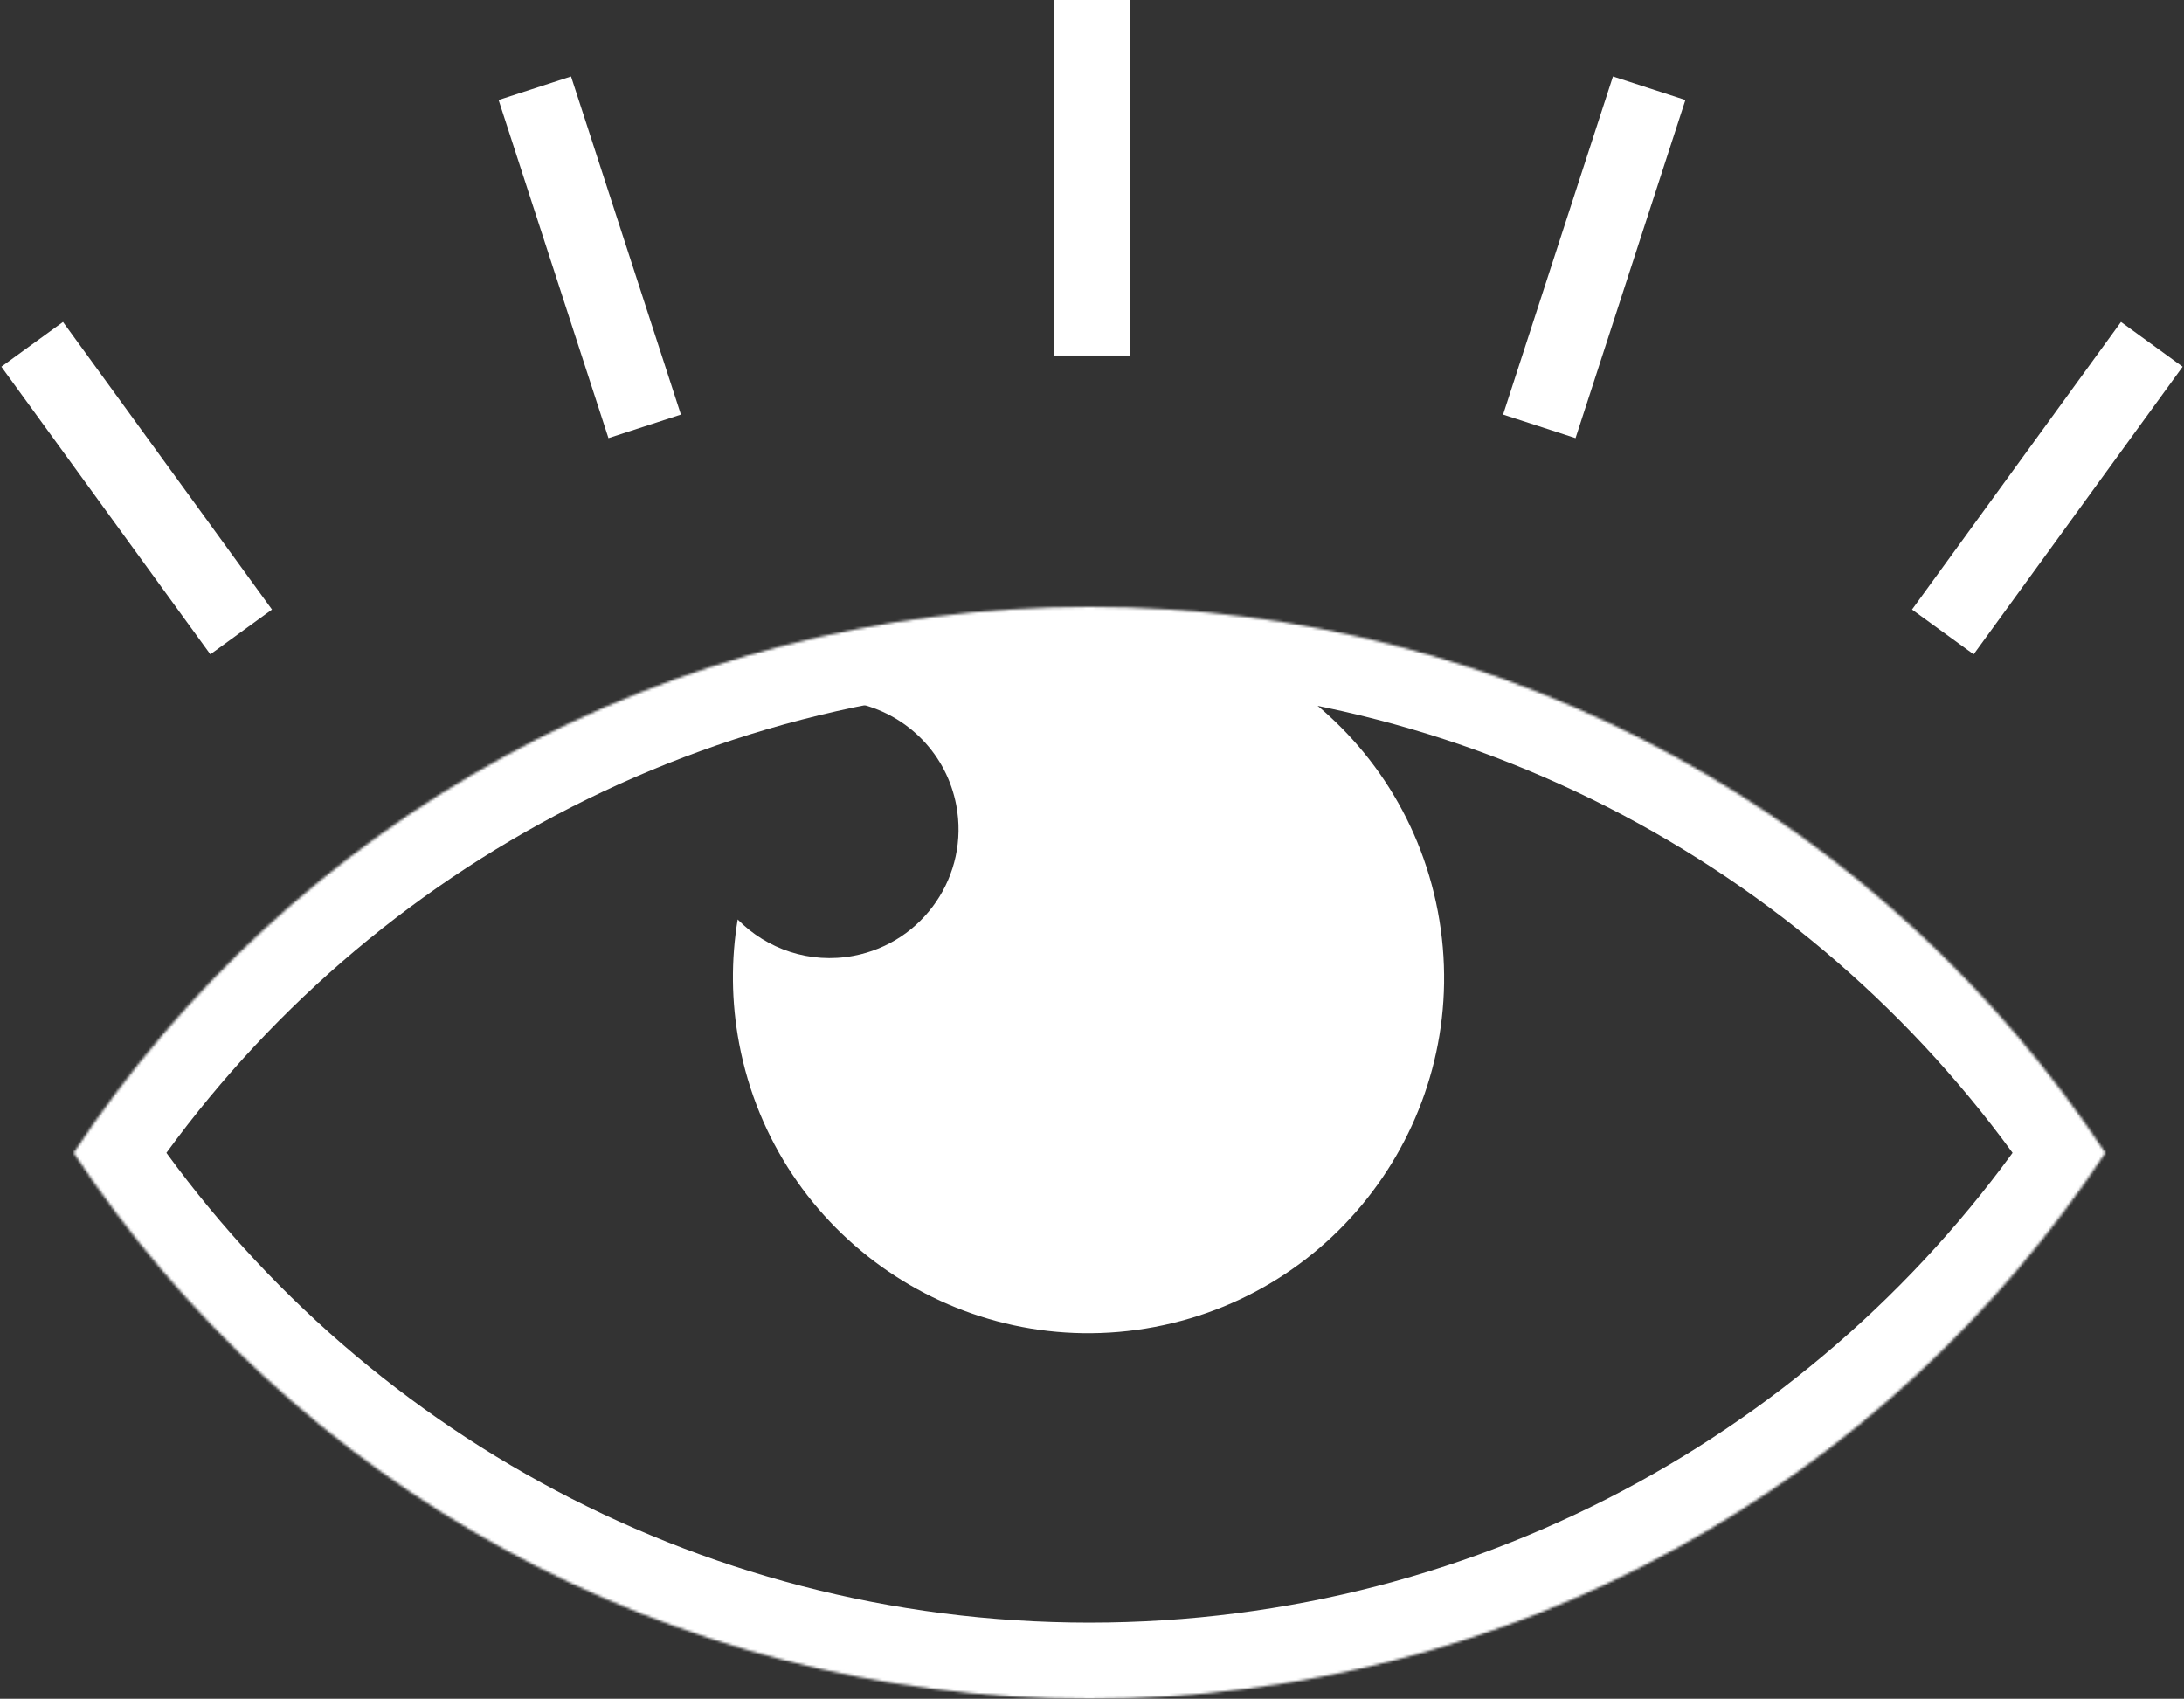 <svg width="860" height="669" viewBox="0 0 860 669" fill="none" xmlns="http://www.w3.org/2000/svg">
<rect x="0" y="0" width="860" height="669" fill="#333333" stroke="none"/>
<mask id="path-1-inside-1_27_810" fill="white">
<path fill-rule="evenodd" clip-rule="evenodd" d="M29 454C114.843 324.436 261.951 239 429.013 239C596.075 239 743.182 324.436 829.026 454C743.182 583.564 596.075 669 429.013 669C261.951 669 114.843 583.564 29 454Z"/>
</mask>
<path d="M29 454L3.991 437.43L-6.987 454L3.991 470.57L29 454ZM829.026 454L854.035 470.57L865.013 454L854.035 437.43L829.026 454ZM54.009 470.57C134.532 349.036 272.432 269 429.013 269V209C251.469 209 95.155 299.836 3.991 437.43L54.009 470.57ZM429.013 269C585.593 269 723.494 349.036 804.017 470.57L854.035 437.43C762.871 299.836 606.557 209 429.013 209V269ZM804.017 437.43C723.494 558.964 585.593 639 429.013 639V699C606.557 699 762.871 608.164 854.035 470.57L804.017 437.43ZM429.013 639C272.432 639 134.532 558.964 54.009 437.43L3.991 470.57C95.155 608.164 251.469 699 429.013 699V639Z" fill="white" mask="url(#path-1-inside-1_27_810)"/>
<path fill-rule="evenodd" clip-rule="evenodd" d="M454.715 522.549C530.681 508.144 580.586 434.883 566.181 358.917C551.775 282.951 478.515 233.046 402.549 247.451C378.342 252.041 356.782 262.608 339.105 277.333C357.656 282.022 372.754 297.057 376.553 317.094C381.775 344.628 363.687 371.181 336.153 376.402C318.862 379.681 301.957 373.767 290.48 362.093C287.858 377.899 287.924 394.426 291.083 411.083C305.488 487.049 378.749 536.954 454.715 522.549Z" fill="white"/>
<rect x="415" width="30" height="140" fill="white"/>
<rect x="635.136" y="30.114" width="30" height="140" transform="rotate(18 635.136 30.114)" fill="white"/>
<rect x="835.192" y="126.781" width="30" height="140" transform="rotate(36 835.192 126.781)" fill="white"/>
<rect x="0.537" y="144.415" width="30" height="140" transform="rotate(-36 0.537 144.415)" fill="white"/>
<rect x="196.332" y="39.385" width="30" height="140" transform="rotate(-18 196.332 39.385)" fill="white"/>
</svg>
